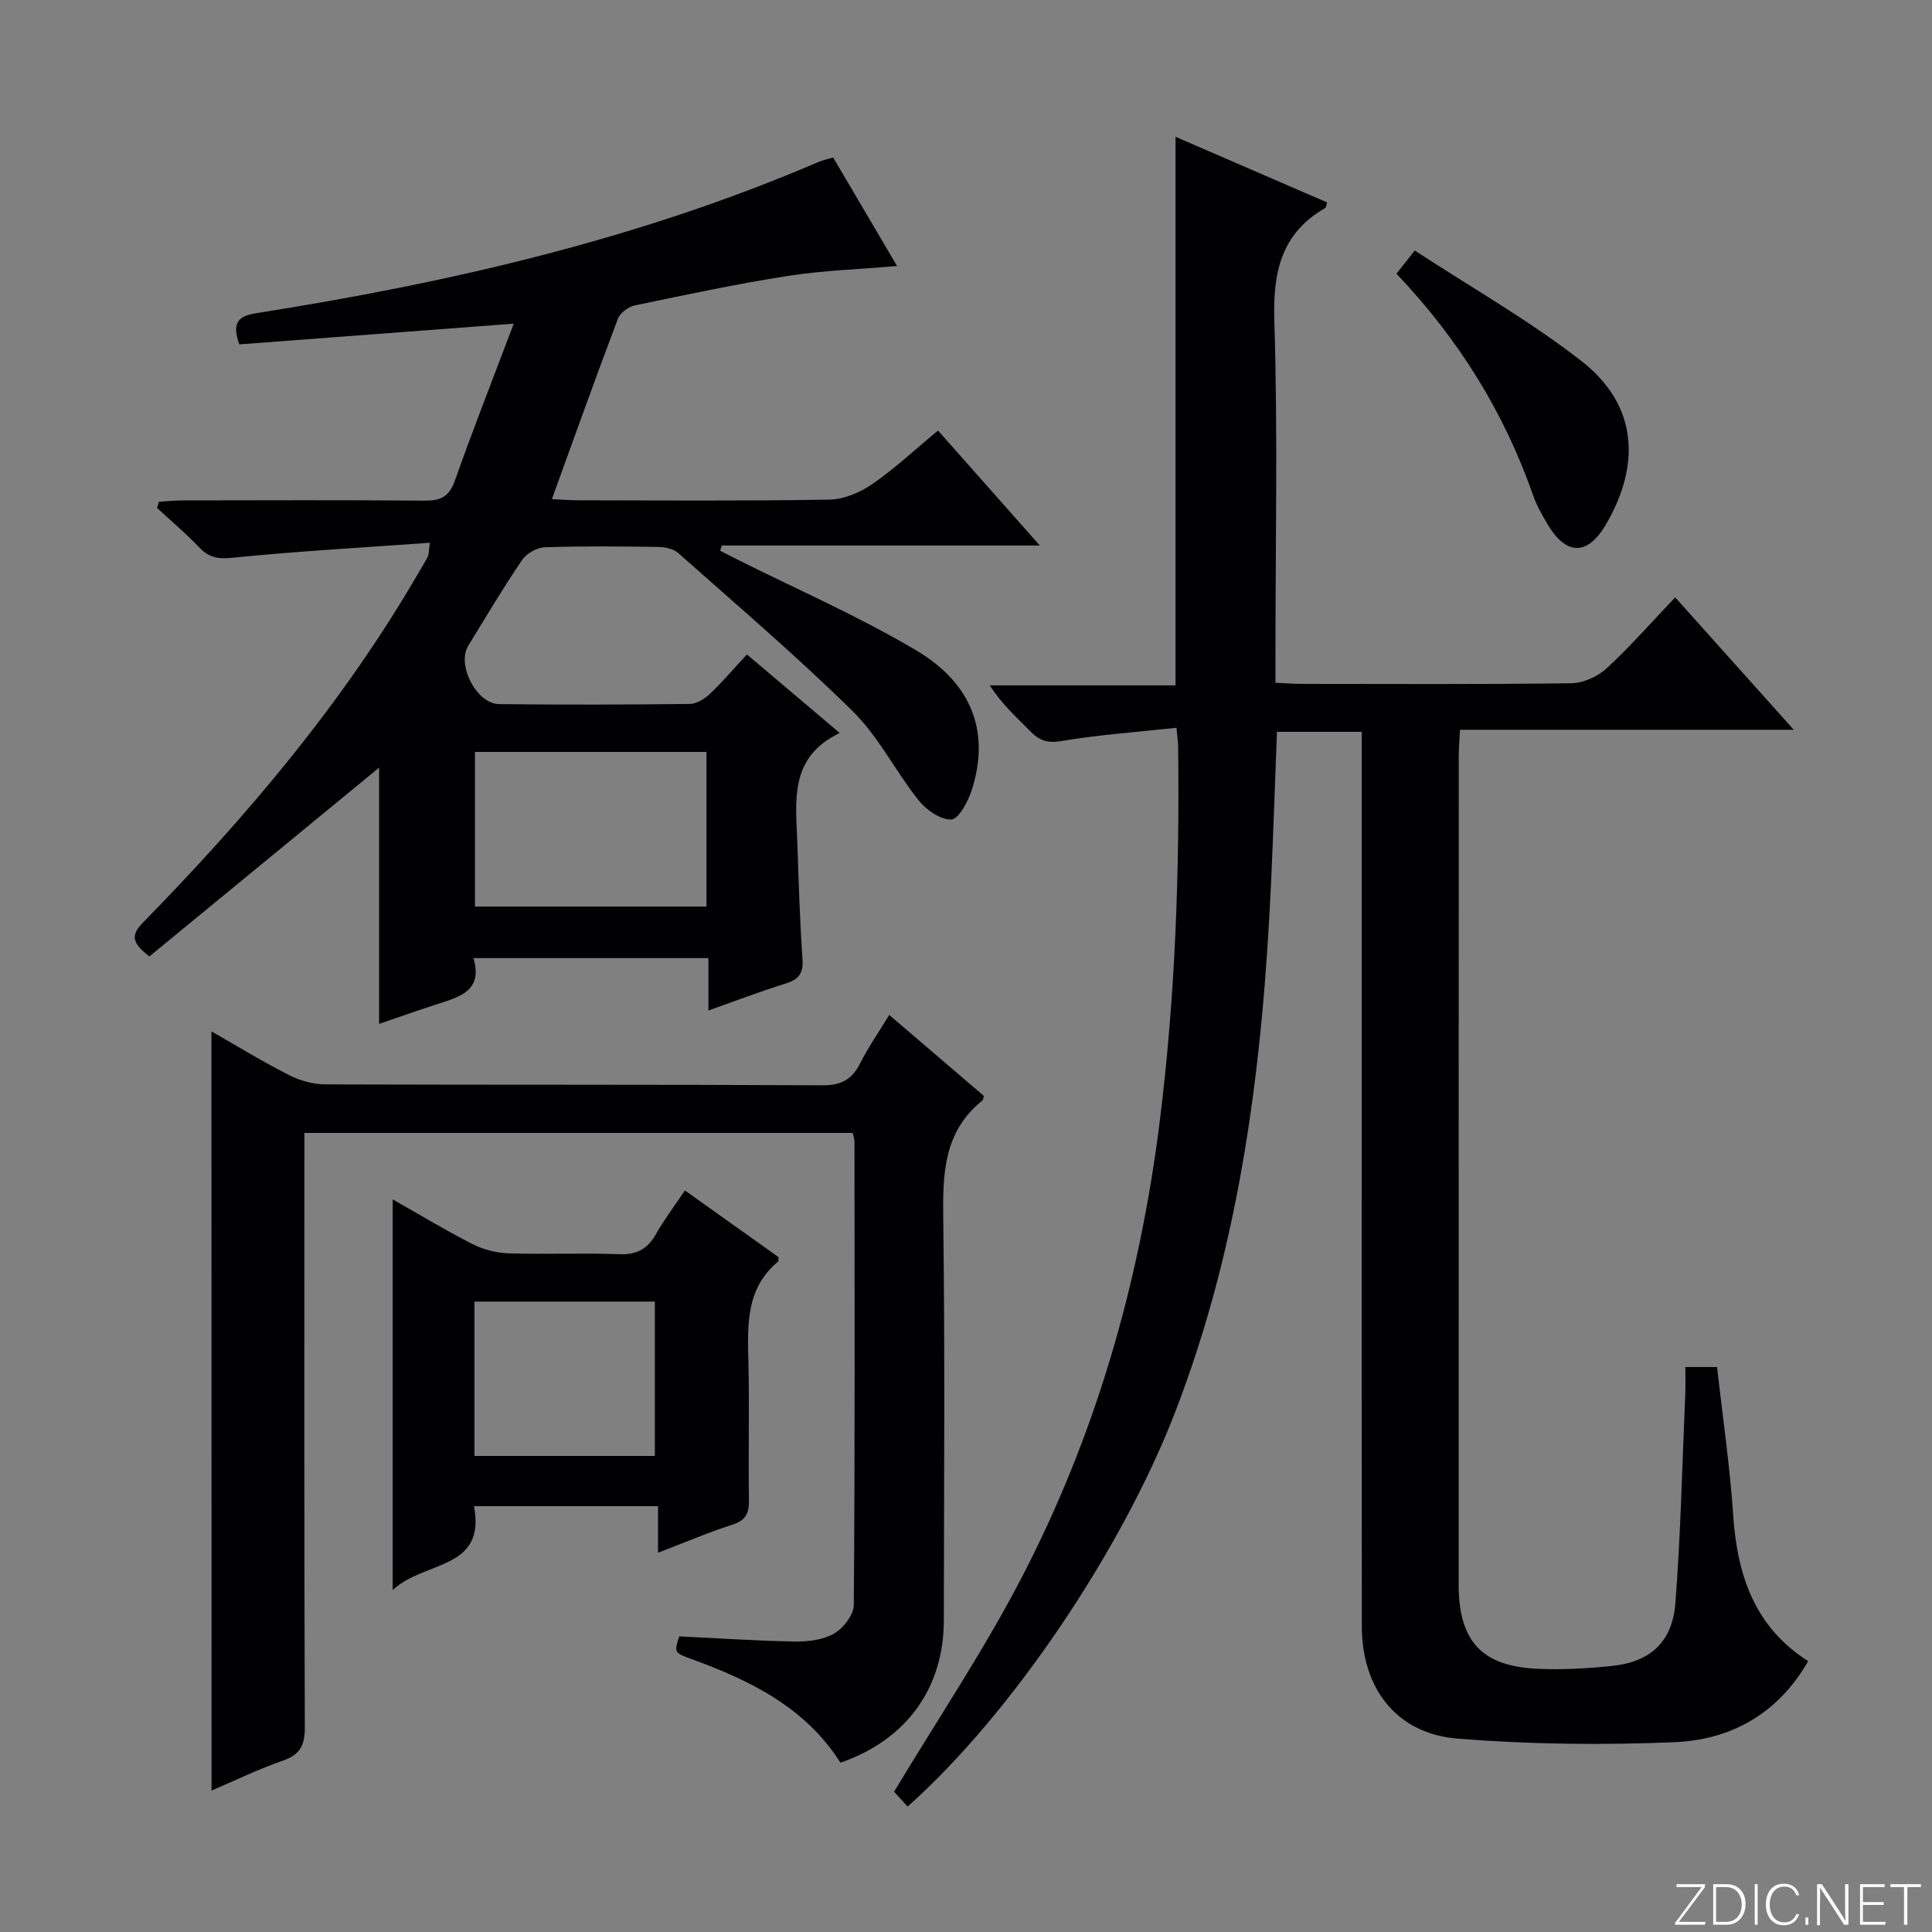 <svg enable-background="new 0 0 400 400" viewBox="0 0 400 400" xmlns="http://www.w3.org/2000/svg"><rect x="0" y="0" width="400" height="400" fill="#808080" stroke="none"/><g fill="#fbfcfa"><path d="m346.9 398 5.4-7.3h-5.2v-.6h5.9v.6l-5.4 7.2h5.5l-.1.6h-6.2v-.5z"/><path d="m354.7 390.1h2.8c2.3 0 3.9 1.6 3.9 4.1s-1.6 4.3-3.9 4.3h-2.8zm.6 7.8h2c2.2 0 3.3-1.6 3.3-3.6 0-1.8-1-3.6-3.3-3.6h-2z"/><path d="m363.9 390.1v8.4h-.6v-8.4z"/><path d="m372.5 396.3c-.4 1.3-1.4 2.3-3.2 2.3-2.4 0-3.7-1.9-3.7-4.3 0-2.3 1.2-4.3 3.7-4.3 1.8 0 2.9 1 3.2 2.4h-.6c-.4-1.1-1.1-1.8-2.5-1.8-2.1 0-3 1.9-3 3.7s.9 3.7 3 3.7c1.4 0 2.1-.7 2.5-1.7z"/><path d="m373.8 398.5v-1.5h.6v1.5z"/><path d="m376.2 398.5v-8.4h1c1.3 2 4.4 6.7 4.9 7.6-.1-1.2-.1-2.4-.1-3.8v-3.8h.7v8.4h-.9c-1.2-1.9-4.4-6.8-5-7.7.1 1.1 0 2.3 0 3.9v3.9h-.6z"/><path d="m390 394.4h-4.3v3.5h4.7l-.1.6h-5.2v-8.4h5.1v.6h-4.5v3.1h4.3v.7z"/><path d="m394.2 390.7h-2.8v-.6h6.3v.6h-2.8v7.8h-.7z"/></g><path d="m348.93 283.03h6.57c1.15 10.28 2.65 20.45 3.34 30.67.83 12.39 4.4 23.13 15.52 30.23-6.34 11.01-16.09 16.28-27.67 16.77-14.93.63-29.98.45-44.87-.73-12.65-1.01-19.85-10.35-19.87-23.25-.04-35.83-.02-71.65-.02-107.48 0-23.99 0-47.99 0-71.98 0-1.8 0-3.6 0-5.74-5.99 0-11.56 0-17.55 0-.41 10.45-.74 20.86-1.22 31.27-1.73 37.47-6.24 74.44-19.93 109.76-11.06 28.53-33.94 62.49-55.32 81.48-1.12-1.23-2.27-2.49-2.8-3.07 9.08-15.1 18.45-29.07 26.18-43.89 15.51-29.71 24.64-61.5 28.81-94.81 3.23-25.83 4.14-51.71 3.82-77.68-.01-.96-.16-1.93-.34-3.9-8.16.89-16.07 1.43-23.85 2.75-2.95.5-4.6-.15-6.47-2.08-2.78-2.86-5.8-5.49-8.33-9.45h38.45c0-38.17 0-75.54 0-113.58 10.53 4.56 20.96 9.08 31.38 13.59-.19.61-.19 1.03-.37 1.14-9.21 5.3-10.87 13.38-10.55 23.5.72 22.97.23 45.98.23 68.98v5.83c2.02.09 3.65.23 5.27.23 18.66.01 37.33.12 55.99-.13 2.47-.03 5.44-1.38 7.29-3.08 4.87-4.48 9.25-9.5 14.21-14.7 8.33 9.3 16.02 17.88 24.55 27.41-23.76 0-46.28 0-69.11 0-.1 2.19-.25 3.81-.25 5.42-.02 56.82-.02 113.64-.02 170.46v1.5c.13 11.36 4.82 16.48 16.21 17.03 5.12.25 10.31-.06 15.42-.57 7.98-.81 12.61-4.9 13.24-13.02 1.11-14.41 1.42-28.89 2.05-43.34.07-1.65.01-3.3.01-5.54z" fill="#010103"/><path d="m154.65 135.5c6.6 5.59 12.53 10.61 19.21 16.26-10.63 5.06-9.06 14.28-8.77 23.02.26 7.98.52 15.96 1.06 23.92.19 2.92-.89 4.12-3.52 4.94-5.18 1.62-10.25 3.55-15.96 5.57 0-3.91 0-7.19 0-10.84-16.32 0-32.2 0-48.64 0 2.04 6.98-3.15 8.1-7.9 9.65-3.91 1.28-7.8 2.65-11.64 3.96 0-18.07 0-35.79 0-53.05-15.67 12.88-31.63 25.99-47.56 39.09-3.5-2.73-3.98-4.31-1.37-6.97 21.6-22.06 41.45-45.52 57.02-72.34.67-1.15 1.38-2.28 1.99-3.46.21-.4.16-.93.43-2.88-13.87 1-27.37 1.75-40.8 3.1-3.02.3-4.92.02-6.96-2.14-2.73-2.89-5.8-5.46-8.73-8.17.13-.43.27-.85.4-1.28 1.67-.1 3.34-.27 5.01-.28 16.66-.02 33.32-.09 49.98.05 3.28.03 5.08-.77 6.26-4.1 3.75-10.6 7.87-21.07 12.21-32.54-19.87 1.5-38.33 2.89-56.82 4.29-1.42-4.02-.71-5.79 3.45-6.45 39.92-6.29 79.13-15.29 116.44-31.31.89-.38 1.85-.57 3.06-.93 4.51 7.65 8.95 15.2 13.23 22.47-7.63.66-15.13.89-22.5 2.03-10.64 1.66-21.2 3.91-31.75 6.11-1.34.28-3.08 1.53-3.54 2.75-4.63 12.22-9.02 24.53-13.68 37.37 1.96.09 3.72.24 5.48.24 17.33.02 34.66.16 51.98-.14 3-.05 6.34-1.47 8.87-3.21 4.63-3.19 8.77-7.08 13.62-11.09 6.9 7.79 13.63 15.39 21.07 23.8-22.7 0-44.26 0-65.83 0-.12.36-.24.72-.36 1.08 1.15.59 2.29 1.18 3.45 1.76 12.45 6.24 25.29 11.82 37.23 18.92 11.78 7.01 15.21 17.3 11.37 29.02-.76 2.32-2.71 5.91-4.19 5.95-2.26.06-5.18-1.98-6.77-3.98-4.76-5.97-8.24-13.12-13.6-18.4-11.59-11.42-24.01-22-36.18-32.81-.98-.87-2.73-1.22-4.13-1.24-7.83-.12-15.67-.2-23.49.07-1.62.06-3.77 1.28-4.69 2.63-3.92 5.78-7.49 11.79-11.14 17.75-2.43 3.97 1.7 12.04 6.4 12.09 13.16.15 26.33.12 39.49-.04 1.43-.02 3.09-1.08 4.2-2.13 2.51-2.4 4.78-5.08 7.61-8.11zm-8.38 20.18c-16.24 0-31.99 0-47.93 0v32.02h47.93c0-10.64 0-21.06 0-32.02z" fill="#010103"/><path d="m43.78 213.54c5.39 3.07 10.62 6.28 16.07 9.05 2.26 1.15 4.99 1.91 7.51 1.92 34.32.12 68.63.01 102.95.19 3.92.02 6.12-1.25 7.8-4.6 1.63-3.24 3.73-6.25 6-9.97 6.79 5.82 13.27 11.36 19.59 16.77-.18.63-.17.85-.27.92-8.12 6.47-8.26 15.28-8.14 24.7.37 27.65.15 55.3.12 82.96-.01 14.04-7.73 24.73-21.41 29.47-7.19-11.38-18.56-17-30.76-21.43-3.69-1.34-3.68-1.38-2.61-4.73 8 .39 15.94.93 23.89 1.07 2.75.05 5.87-.33 8.17-1.65 1.92-1.11 4.07-3.87 4.08-5.92.25-31.98.16-63.97.14-95.95 0-.48-.19-.95-.36-1.78-37.54 0-75.11 0-113.53 0v5.59c0 39.15-.06 78.29.09 117.44.01 3.71-.92 5.68-4.53 6.93-5.14 1.78-10.06 4.18-14.78 6.2-.02-52.34-.02-104.49-.02-157.18z" fill="#010103"/><path d="m141.8 246.47c6.68 4.76 13.12 9.35 19.38 13.8-.05.6.01.85-.08.92-6.74 5.6-6.33 13.21-6.15 20.9.23 9.48-.04 18.97.11 28.46.04 2.7-.6 4.21-3.39 5.1-5.02 1.62-9.88 3.7-15.43 5.83 0-3.43 0-6.31 0-9.64-12.84 0-25.19 0-38.1 0 2.51 13.3-10.26 11.21-16.84 17.35 0-27.53 0-53.82 0-80.87 5.62 3.18 10.94 6.41 16.48 9.23 2.26 1.15 4.96 1.86 7.49 1.94 7.65.25 15.32-.12 22.96.18 3.65.14 5.86-1.11 7.6-4.19 1.69-2.99 3.8-5.76 5.97-9.01zm-43.57 54.97h37.35c0-10.93 0-21.47 0-31.96-12.66 0-24.89 0-37.35 0z" fill="#010103"/><path d="m289.12 56.67c1.16-1.47 2.05-2.6 3.79-4.8 11.6 7.59 23.61 14.41 34.4 22.79 11.96 9.28 12.28 21.71 5.23 33.84-3.88 6.69-8.34 6.53-12.22-.1-1.09-1.86-2.18-3.77-2.89-5.8-6-17.18-15.36-32.31-28.31-45.93z" fill="#010103"/></svg>